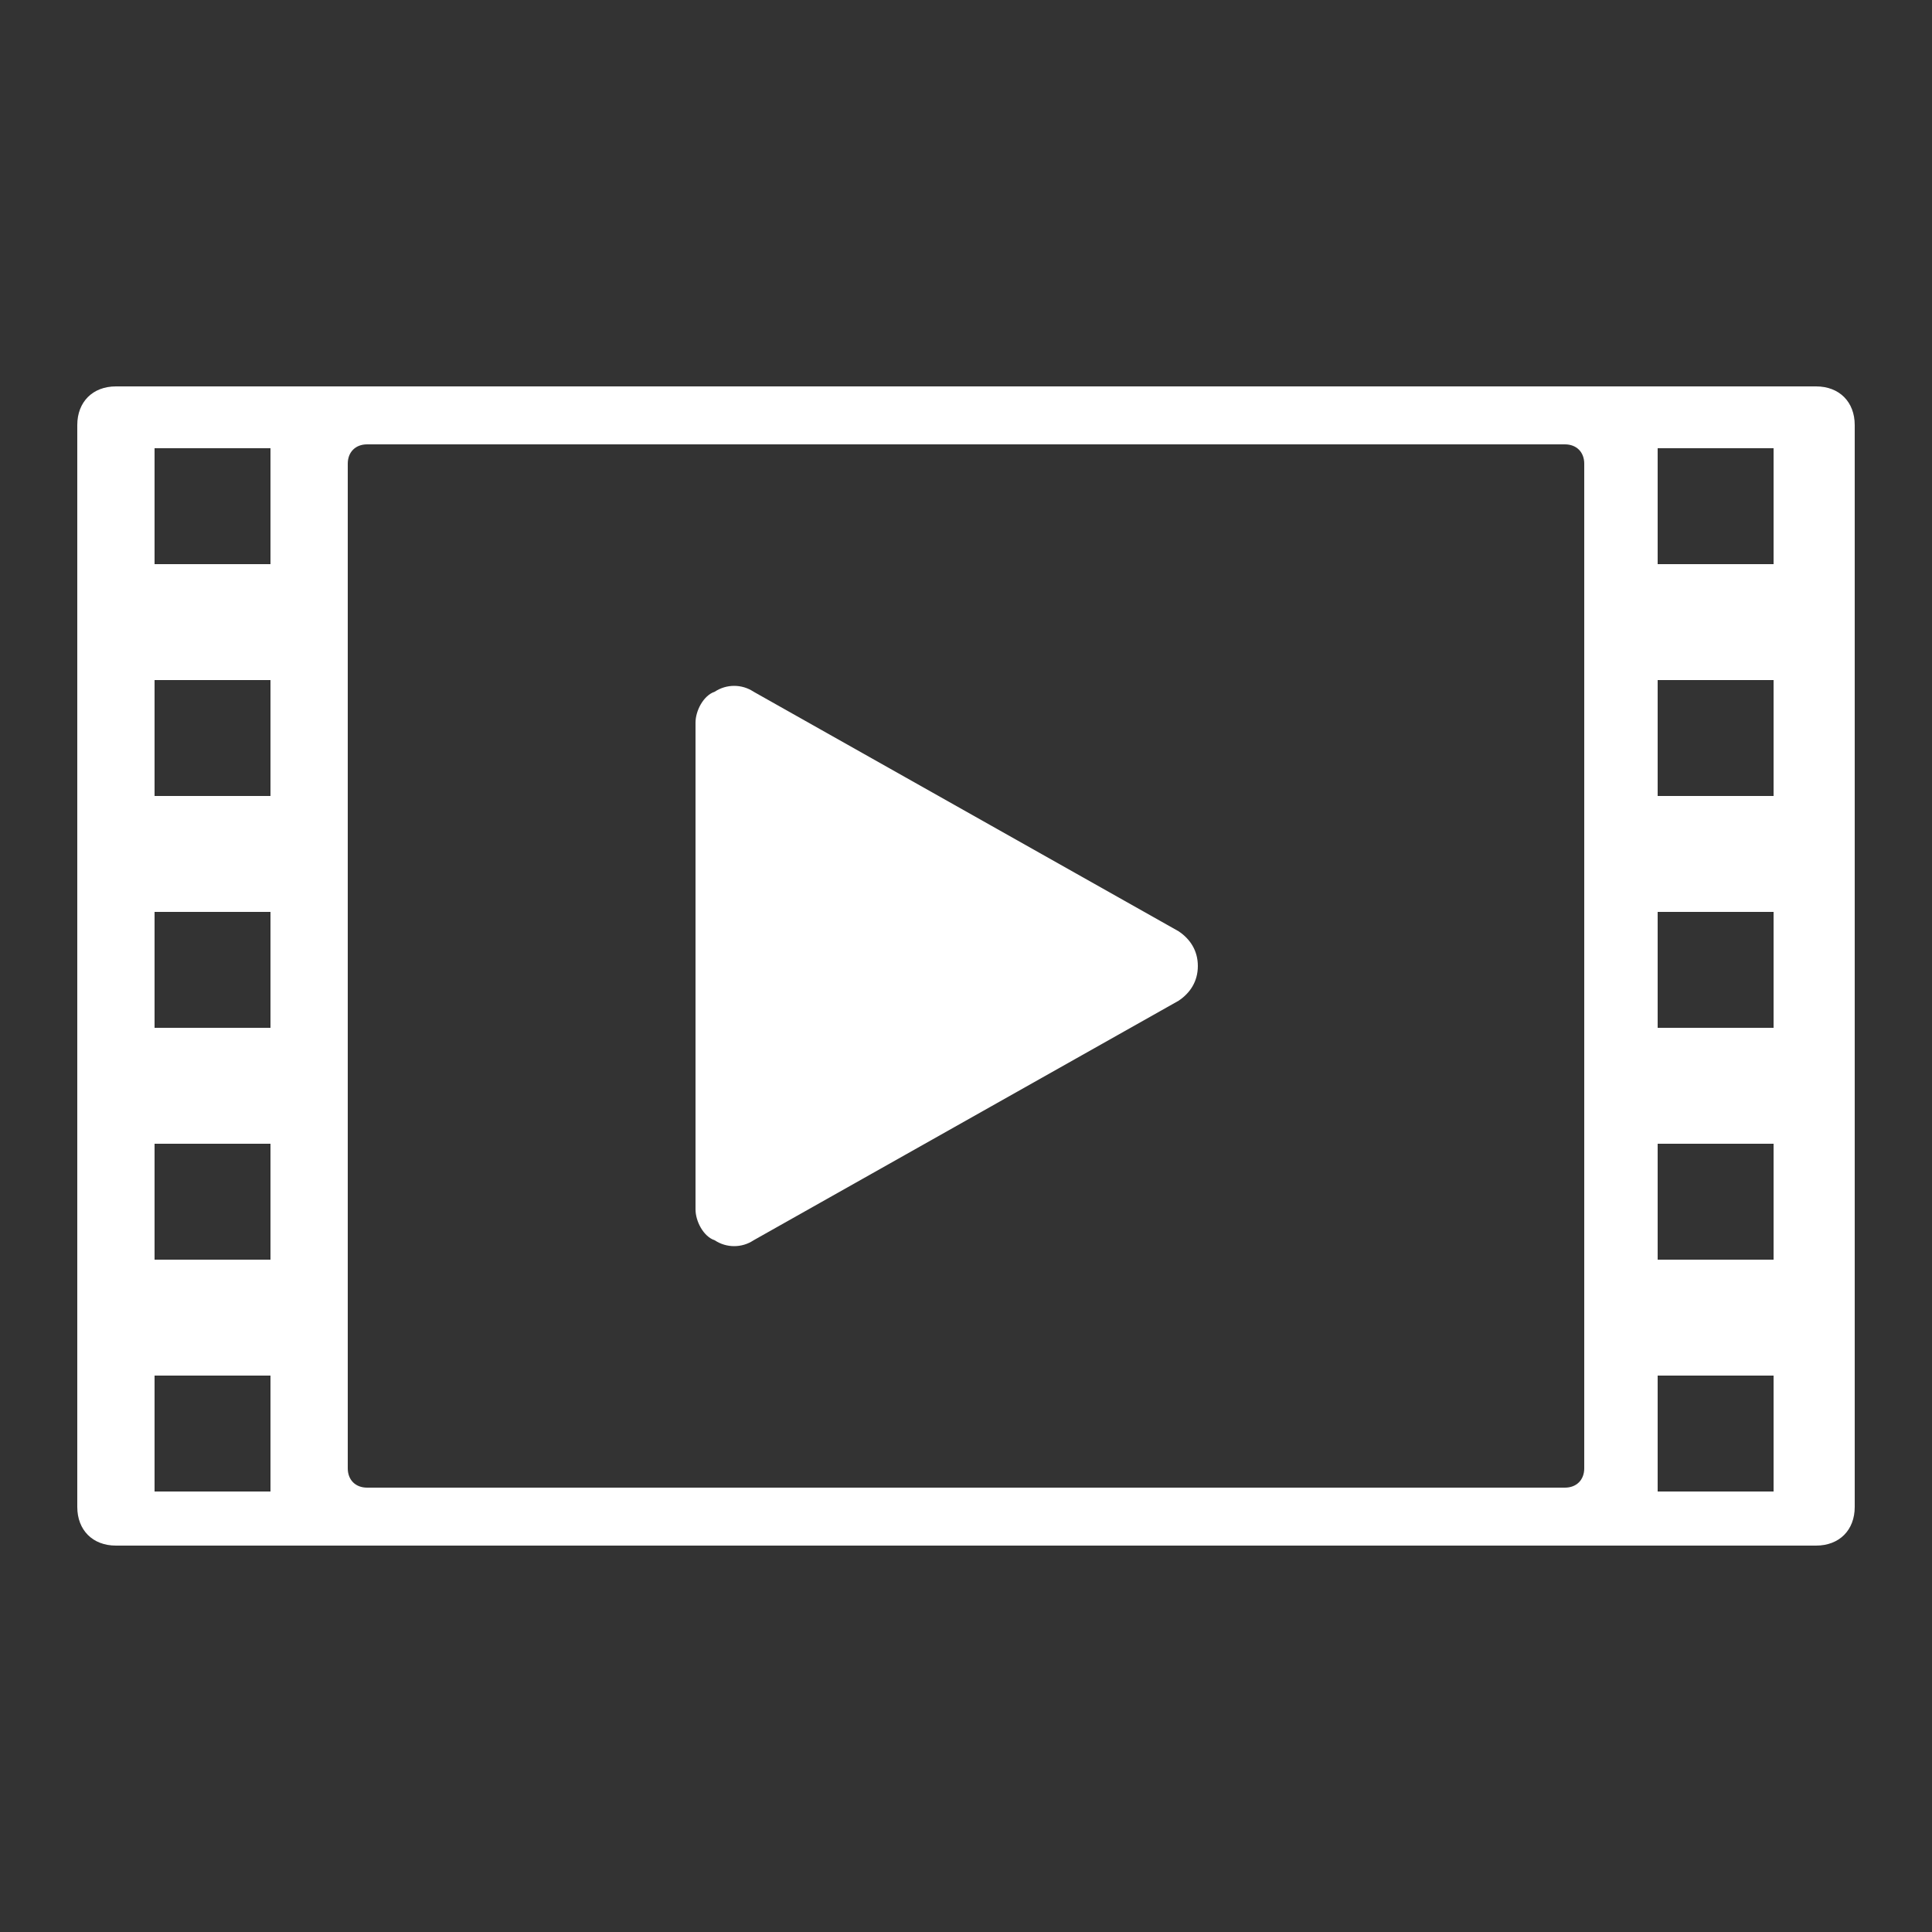 <?xml version="1.0" encoding="UTF-8"?>
<!DOCTYPE svg PUBLIC "-//W3C//DTD SVG 1.1//EN" "http://www.w3.org/Graphics/SVG/1.1/DTD/svg11.dtd">
<!-- Creator: CorelDRAW X6 -->
<svg xmlns="http://www.w3.org/2000/svg" xml:space="preserve" width="100%" height="100%" version="1.1" shape-rendering="geometricPrecision" text-rendering="geometricPrecision" image-rendering="optimizeQuality" fill-rule="evenodd" clip-rule="evenodd"
viewBox="0 0 500 500"
 xmlns:xlink="http://www.w3.org/1999/xlink">
 <rect x="0" y="0" width="500" height="500" fill="#333333" stroke="none"/>
 <g id="Layer_x0020_1">
  <path fill="#FFFFFF" d="M30 100l440 0c6,0 10,4 10,10l0 280c0,6 -4,10 -10,10l-440 0c-6,0 -10,-4 -10,-10l0 -280c0,-6 4,-10 10,-10zm65 15l310 0c3,0 5,2 5,5l0 260c0,3 -2,5 -5,5l-310 0c-3,0 -5,-2 -5,-5l0 -260c0,-3 2,-5 5,-5zm-55 1l30 0 0 30 -30 0 0 -30zm0 60l30 0 0 30 -30 0 0 -30zm0 60l30 0 0 30 -30 0 0 -30zm0 60l30 0 0 30 -30 0 0 -30zm0 60l30 0 0 30 -30 0 0 -30zm389 -240l30 0 0 30 -30 0 0 -30zm0 60l30 0 0 30 -30 0 0 -30zm0 60l30 0 0 30 -30 0 0 -30zm0 60l30 0 0 30 -30 0 0 -30zm0 60l30 0 0 30 -30 0 0 -30zm-124 -97l-110 62c-3,2 -7,2 -10,0 -3,-1 -5,-5 -5,-8l0 -126c0,-3 2,-7 5,-8 3,-2 7,-2 10,0l110 62c3,2 5,5 5,9 0,4 -2,7 -5,9z"/>
 </g>
</svg>
